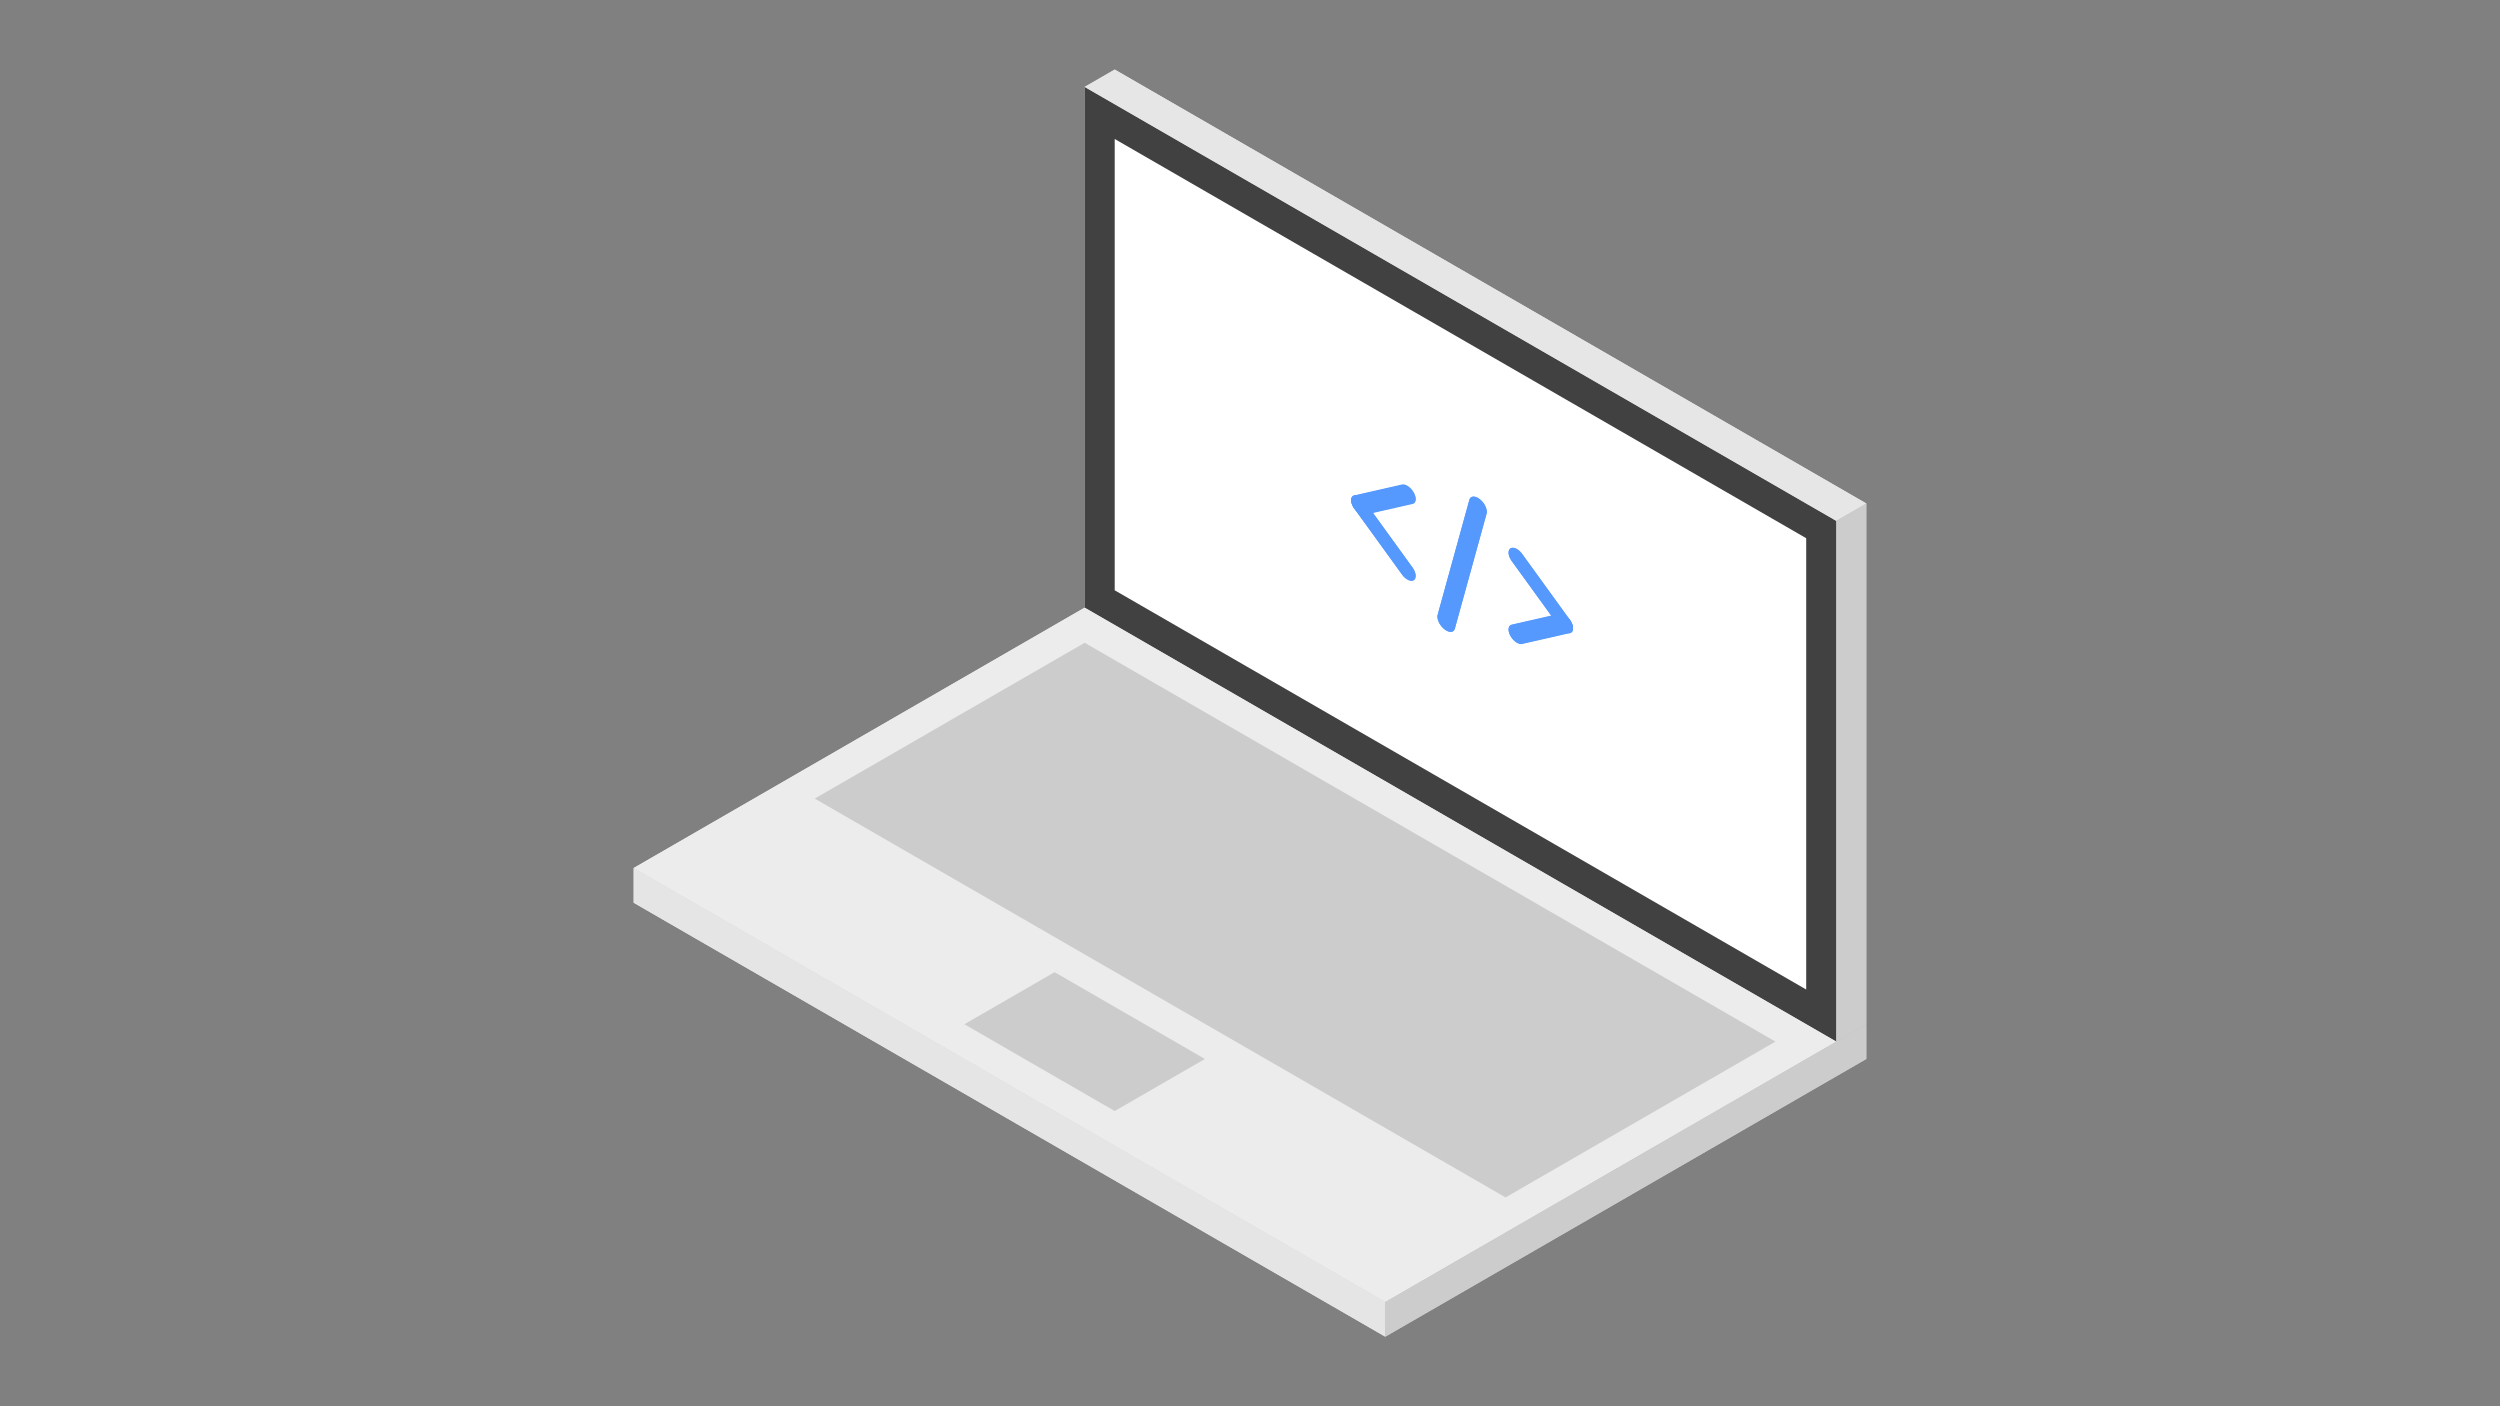 <?xml version='1.0' encoding='utf-8'?>
<svg xmlns="http://www.w3.org/2000/svg" id="svg1359" version="1.1" viewBox="0 0 508 285.75" height="1080" width="1920"><rect x="0" y="0" width="508" height="285.75" fill="#808080" stroke="none"/> <defs id="defs1353"/>  <g transform="translate(0,-11.25)" id="layer1"> <g id="g2375" transform="translate(1367.26,-1686.719)"> <path id="path1249" d="m -1146.86,1715.63 v 105.814 l 152.73,88.178 v -105.814 z" style="fill:#ececec;stroke:none;stroke-width:0.141px;stroke-linecap:butt;stroke-linejoin:miter;stroke-opacity:1"/> <path id="path1251" d="m -1140.751,1817.917 v -91.706 l 140.511,81.124 v 91.706 z" style="fill:#ffffff;stroke:none;stroke-width:0.141px;stroke-linecap:butt;stroke-linejoin:miter;stroke-opacity:1"/> <path id="path1253" d="m -1146.86,1715.63 6.109,-3.527 152.73,88.178 -6.109,3.527 z" style="fill:#e6e6e6;stroke:none;stroke-width:0.141px;stroke-linecap:butt;stroke-linejoin:miter;stroke-opacity:1"/> <path id="path1255" d="m -994.131,1803.809 6.109,-3.527 v 105.814 l -6.109,3.527 z" style="fill:#cccccc;stroke:none;stroke-width:0.141px;stroke-linecap:butt;stroke-linejoin:miter;stroke-opacity:1"/> <path id="path1257" d="m -1146.86,1821.445 -91.638,52.907 152.73,88.178 91.638,-52.907 z" style="fill:#ececec;fill-opacity:1;stroke:none;stroke-width:0.141px;stroke-linecap:butt;stroke-linejoin:miter;stroke-opacity:1"/> <path id="path1259" d="m -1238.498,1874.352 v 7.054 l 152.73,88.178 v -7.054 z" style="fill:#ececec;fill-opacity:1;stroke:none;stroke-width:0.141px;stroke-linecap:butt;stroke-linejoin:miter;stroke-opacity:1"/> <path id="path1261" d="m -1085.768,1969.584 v -7.054 l 97.747,-56.434 v 7.054 z" style="fill:#cccccc;stroke:none;stroke-width:0.141px;stroke-linecap:butt;stroke-linejoin:miter;stroke-opacity:1"/> <path id="path1263" d="m -1146.86,1828.499 140.511,81.124 -54.983,31.744 -140.511,-81.124 z" style="fill:#f9f9f9;fill-opacity:1;stroke:none;stroke-width:0.141px;stroke-linecap:butt;stroke-linejoin:miter;stroke-opacity:1"/> <path id="path1265" d="m -1152.969,1895.514 30.546,17.636 -18.328,10.581 -30.546,-17.636 z" style="fill:#cccccc;fill-opacity:1;stroke:none;stroke-width:0.141px;stroke-linecap:butt;stroke-linejoin:miter;stroke-opacity:1"/> <path style="fill:#414141;fill-opacity:1;stroke:none;stroke-width:0.141px;stroke-linecap:butt;stroke-linejoin:miter;stroke-opacity:1" d="m -1146.86,1715.63 v 105.814 l 152.73,88.178 v -105.814 z" id="path1267"/> <path style="fill:#e6e6e6;stroke:none;stroke-width:0.141px;stroke-linecap:butt;stroke-linejoin:miter;stroke-opacity:1" d="m -1146.86,1715.63 6.109,-3.527 152.73,88.178 -6.109,3.527 z" id="path1269"/> <path style="fill:#cccccc;stroke:none;stroke-width:0.141px;stroke-linecap:butt;stroke-linejoin:miter;stroke-opacity:1" d="m -994.131,1803.809 6.109,-3.527 v 105.814 l -6.109,3.527 z" id="path1271"/> <path style="fill:#ececec;fill-opacity:1;stroke:none;stroke-width:0.141px;stroke-linecap:butt;stroke-linejoin:miter;stroke-opacity:1" d="m -1146.86,1821.445 -91.638,52.907 152.73,88.178 91.638,-52.907 z" id="path1273"/> <path style="fill:#e5e5e5;fill-opacity:1;stroke:none;stroke-width:0.141px;stroke-linecap:butt;stroke-linejoin:miter;stroke-opacity:1" d="m -1238.498,1874.352 v 7.054 l 152.73,88.178 v -7.054 z" id="path1275"/> <path style="fill:#cccccc;stroke:none;stroke-width:0.141px;stroke-linecap:butt;stroke-linejoin:miter;stroke-opacity:1" d="m -1085.768,1969.584 v -7.054 l 97.747,-56.434 v 7.054 z" id="path1277"/> <path id="path1279" d="m -1146.861,1828.58 140.37,81.043 -54.842,31.663 -140.371,-81.043 z" style="color:#000000;font-style:normal;font-variant:normal;font-weight:normal;font-stretch:normal;font-size:medium;line-height:normal;font-family:sans-serif;font-variant-ligatures:normal;font-variant-position:normal;font-variant-caps:normal;font-variant-numeric:normal;font-variant-alternates:normal;font-feature-settings:normal;text-indent:0;text-align:start;text-decoration:none;text-decoration-line:none;text-decoration-style:solid;text-decoration-color:#000000;letter-spacing:normal;word-spacing:normal;text-transform:none;writing-mode:lr-tb;direction:ltr;text-orientation:mixed;dominant-baseline:auto;baseline-shift:baseline;text-anchor:start;white-space:normal;shape-padding:0;clip-rule:nonzero;display:inline;overflow:visible;visibility:visible;opacity:1;isolation:auto;mix-blend-mode:normal;color-interpolation:sRGB;color-interpolation-filters:linearRGB;solid-color:#000000;solid-opacity:1;vector-effect:none;fill:#cccccc;fill-opacity:1;fill-rule:nonzero;stroke:none;stroke-width:0.141px;stroke-linecap:butt;stroke-linejoin:miter;stroke-miterlimit:4;stroke-dasharray:none;stroke-dashoffset:0;stroke-opacity:1;color-rendering:auto;image-rendering:auto;shape-rendering:auto;text-rendering:auto;enable-background:accumulate"/> <path style="fill:#cccccc;fill-opacity:1;stroke:none;stroke-width:0.141px;stroke-linecap:butt;stroke-linejoin:miter;stroke-opacity:1" d="m -1152.969,1895.514 30.546,17.636 -18.328,10.581 -30.546,-17.636 z" id="path1281"/> <path id="path2057" d="m -1140.751,1817.917 v -91.706 l 140.511,81.124 v 91.706 z" style="fill:#ffffff;stroke:none;stroke-width:0.141px;stroke-linecap:butt;stroke-linejoin:miter;stroke-opacity:1"/> <g id="g2338" transform="matrix(0.579,0.334,0,0.579,-448.682,1291.924)"> <g id="g1635" transform="matrix(0.442,0,0,0.442,-1142.118,1409.616)" style="fill:#393366;fill-opacity:1;stroke:#5599ff;stroke-opacity:1"> <g transform="matrix(1.311,0,0,1.311,-64.448,-158.938)" id="g1625" style="fill:#393366;fill-opacity:1;stroke:#5599ff;stroke-width:10.088;stroke-miterlimit:4;stroke-dasharray:none;stroke-opacity:1"> <path style="fill:#393366;fill-opacity:1;fill-rule:evenodd;stroke:#5599ff;stroke-width:10.088;stroke-linecap:round;stroke-linejoin:round;stroke-miterlimit:4;stroke-dasharray:none;stroke-opacity:1" d="m 105.657,309.003 28.908,-23.257" id="path1621"/> <path id="path1623" d="m 105.657,309.003 28.908,23.257" style="fill:#393366;fill-opacity:1;fill-rule:evenodd;stroke:#5599ff;stroke-width:10.088;stroke-linecap:round;stroke-linejoin:round;stroke-miterlimit:4;stroke-dasharray:none;stroke-opacity:1"/> </g> <g transform="matrix(-1.311,0,0,1.311,375.483,-158.938)" id="g1631" style="fill:#393366;fill-opacity:1;stroke:#5599ff;stroke-width:10.088;stroke-miterlimit:4;stroke-dasharray:none;stroke-opacity:1"> <path id="path1627" d="m 105.657,309.003 28.908,-23.257" style="fill:#393366;fill-opacity:1;fill-rule:evenodd;stroke:#5599ff;stroke-width:10.088;stroke-linecap:round;stroke-linejoin:round;stroke-miterlimit:4;stroke-dasharray:none;stroke-opacity:1"/> <path style="fill:#393366;fill-opacity:1;fill-rule:evenodd;stroke:#5599ff;stroke-width:10.088;stroke-linecap:round;stroke-linejoin:round;stroke-miterlimit:4;stroke-dasharray:none;stroke-opacity:1" d="m 105.657,309.003 28.908,23.257" id="path1629"/> </g> <path id="path1633" d="M 142.939,299.116 168.095,193.448" style="fill:#393366;fill-opacity:1;fill-rule:evenodd;stroke:#5599ff;stroke-width:13.986;stroke-linecap:round;stroke-linejoin:miter;stroke-miterlimit:4;stroke-dasharray:none;stroke-opacity:1"/> </g> <g transform="matrix(0.58,0,0,0.58,-1170.615,1339.339)" id="g1647" style="fill:#393366;fill-opacity:1;stroke:#5599ff;stroke-width:10.088;stroke-miterlimit:4;stroke-dasharray:none;stroke-opacity:1"> <path style="fill:#393366;fill-opacity:1;fill-rule:evenodd;stroke:#5599ff;stroke-width:10.088;stroke-linecap:round;stroke-linejoin:round;stroke-miterlimit:4;stroke-dasharray:none;stroke-opacity:1" d="m 105.657,309.003 28.908,-23.257" id="path1643"/> <path id="path1645" d="m 105.657,309.003 28.908,23.257" style="fill:#393366;fill-opacity:1;fill-rule:evenodd;stroke:#5599ff;stroke-width:10.088;stroke-linecap:round;stroke-linejoin:round;stroke-miterlimit:4;stroke-dasharray:none;stroke-opacity:1"/> </g> <g transform="matrix(-0.58,0,0,0.58,-976.093,1339.339)" id="g1653" style="fill:#393366;fill-opacity:1;stroke:#5599ff;stroke-width:10.088;stroke-miterlimit:4;stroke-dasharray:none;stroke-opacity:1"> <path id="path1649" d="m 105.657,309.003 28.908,-23.257" style="fill:#393366;fill-opacity:1;fill-rule:evenodd;stroke:#5599ff;stroke-width:10.088;stroke-linecap:round;stroke-linejoin:round;stroke-miterlimit:4;stroke-dasharray:none;stroke-opacity:1"/> <path style="fill:#393366;fill-opacity:1;fill-rule:evenodd;stroke:#5599ff;stroke-width:10.088;stroke-linecap:round;stroke-linejoin:round;stroke-miterlimit:4;stroke-dasharray:none;stroke-opacity:1" d="m 105.657,309.003 28.908,23.257" id="path1651"/> </g> <path style="color:#000000;font-style:normal;font-variant:normal;font-weight:normal;font-stretch:normal;font-size:medium;line-height:normal;font-family:sans-serif;font-variant-ligatures:normal;font-variant-position:normal;font-variant-caps:normal;font-variant-numeric:normal;font-variant-alternates:normal;font-feature-settings:normal;text-indent:0;text-align:start;text-decoration:none;text-decoration-line:none;text-decoration-style:solid;text-decoration-color:#000000;letter-spacing:normal;word-spacing:normal;text-transform:none;writing-mode:lr-tb;direction:ltr;text-orientation:mixed;dominant-baseline:auto;baseline-shift:baseline;text-anchor:start;white-space:normal;shape-padding:0;clip-rule:nonzero;display:inline;overflow:visible;visibility:visible;opacity:1;isolation:auto;mix-blend-mode:normal;color-interpolation:sRGB;color-interpolation-filters:linearRGB;solid-color:#000000;solid-opacity:1;vector-effect:none;fill:#5599ff;fill-opacity:1;fill-rule:evenodd;stroke:none;stroke-width:6.184;stroke-linecap:round;stroke-linejoin:miter;stroke-miterlimit:4;stroke-dasharray:none;stroke-dashoffset:0;stroke-opacity:1;color-rendering:auto;image-rendering:auto;shape-rendering:auto;text-rendering:auto;enable-background:accumulate" d="m -1067.725,1492.017 a 3.092,3.092 0 0 0 -3.076,2.418 l -11.123,46.723 a 3.092,3.092 0 1 0 6.016,1.432 l 11.123,-46.723 a 3.092,3.092 0 0 0 -2.939,-3.85 z" id="path1655"/> </g> </g> </g> </svg>